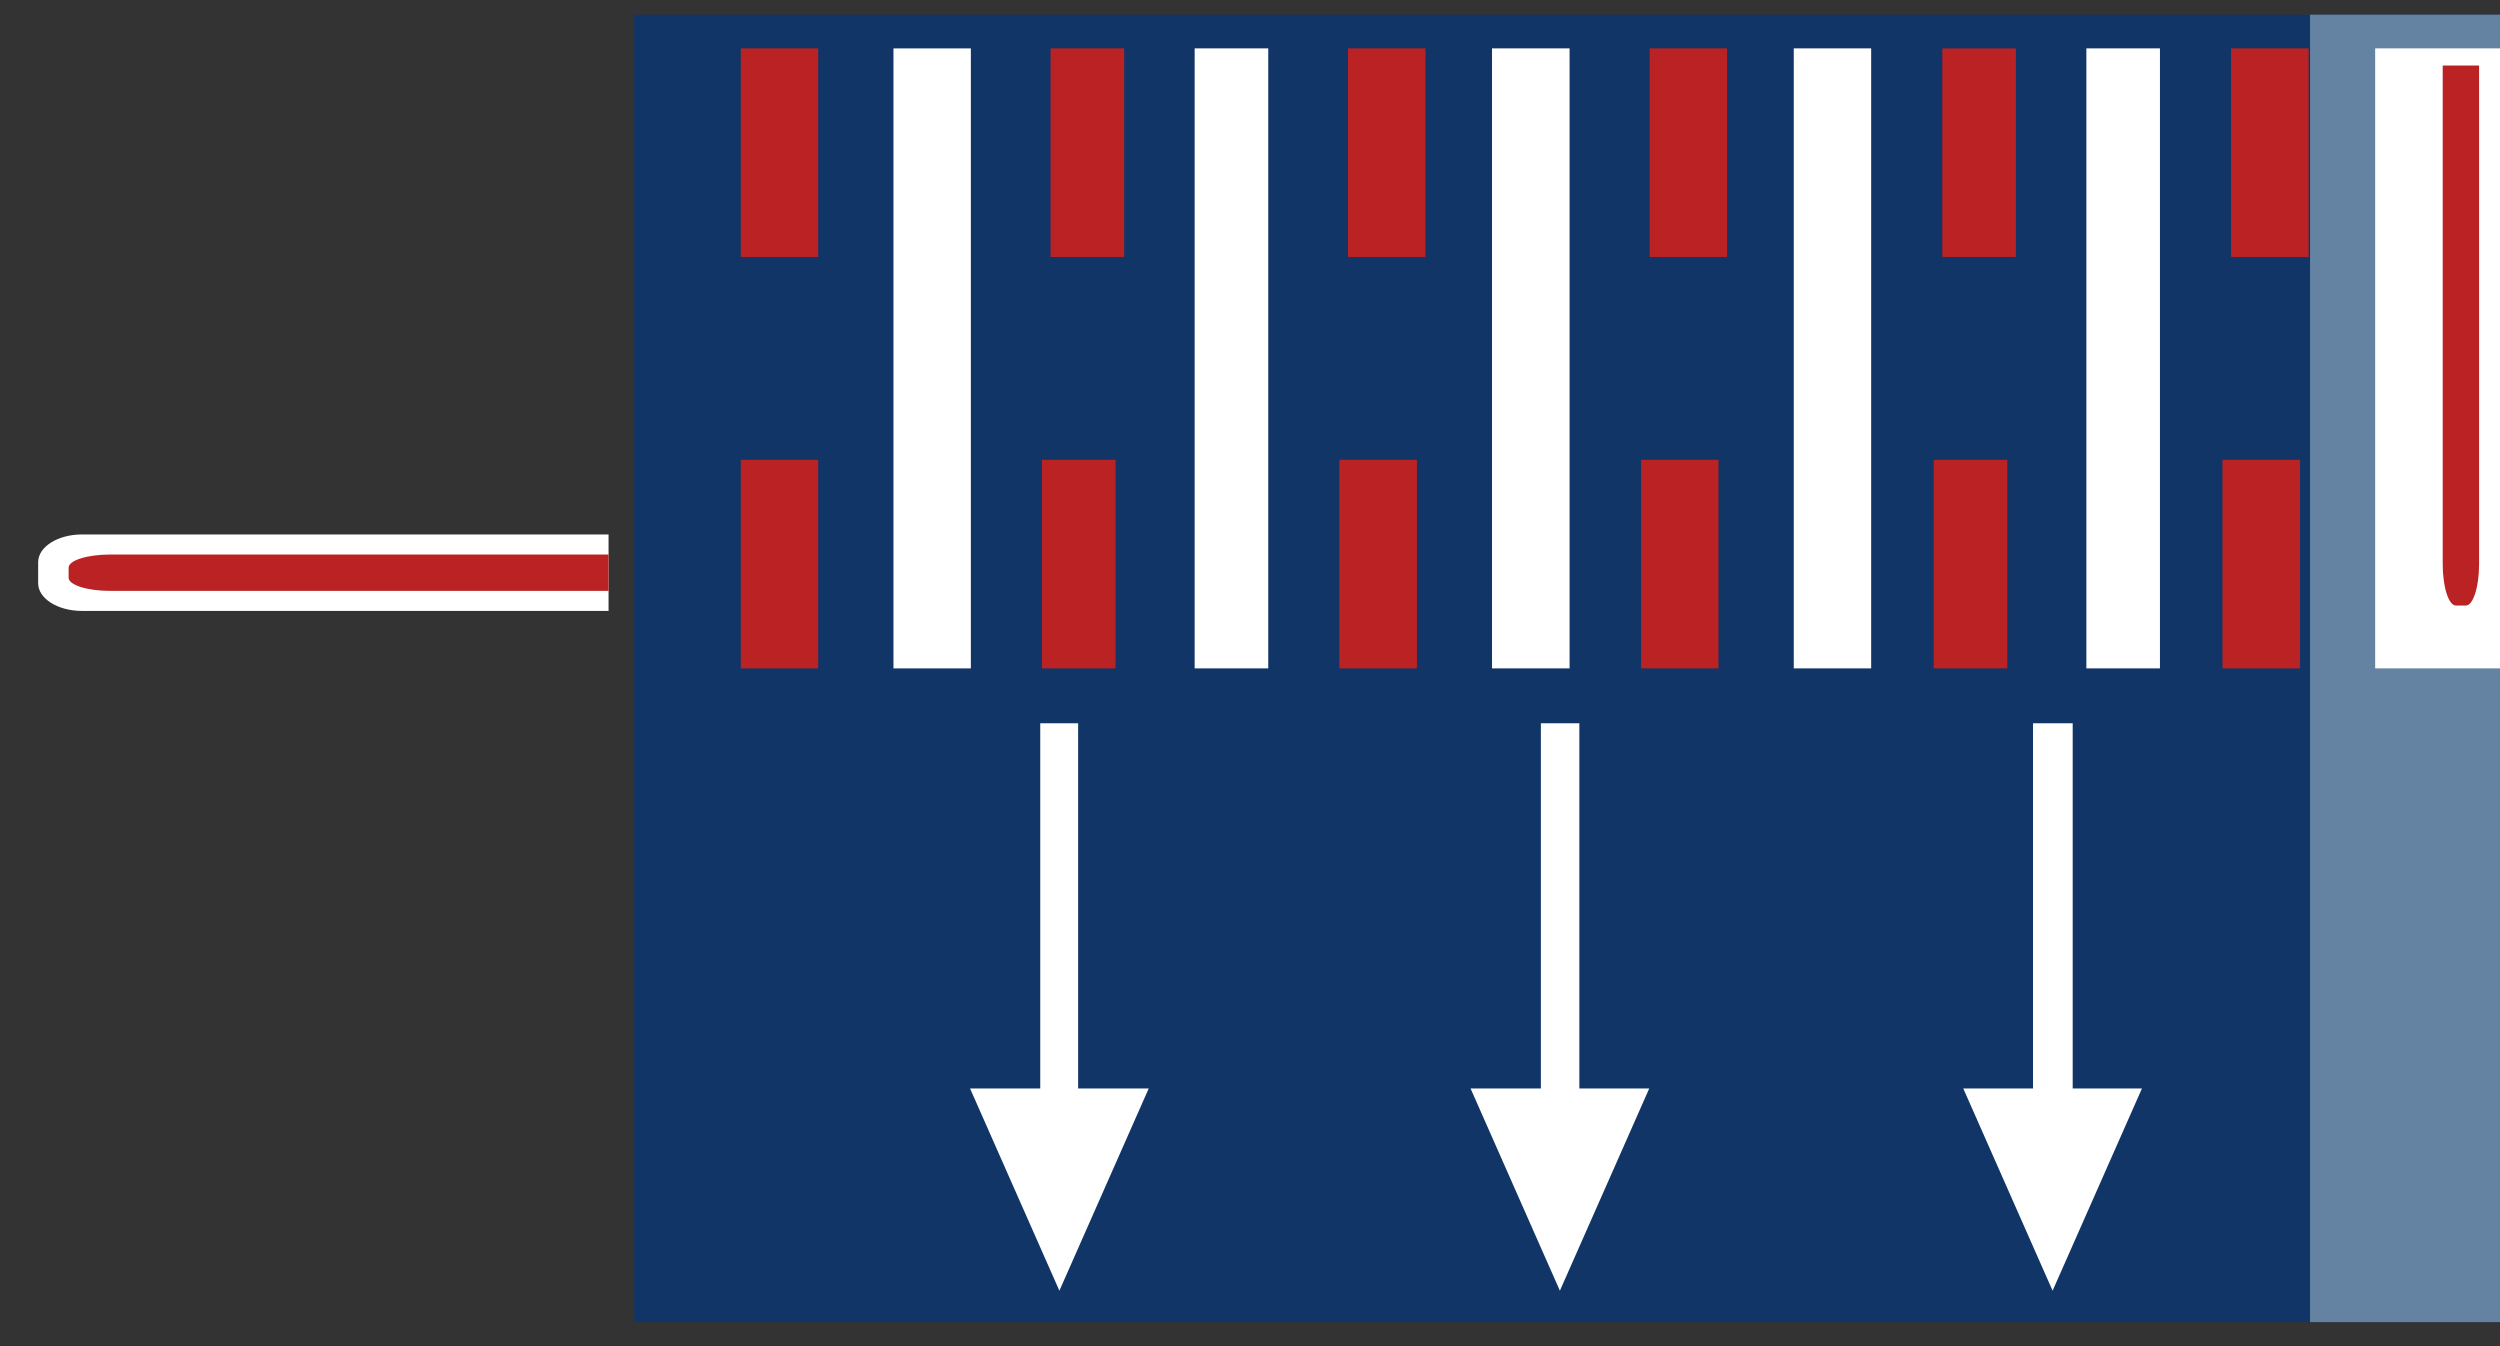 <?xml version="1.0" encoding="utf-8"?>
<!-- Generator: Adobe Illustrator 16.0.0, SVG Export Plug-In . SVG Version: 6.00 Build 0)  -->
<!DOCTYPE svg PUBLIC "-//W3C//DTD SVG 1.0//EN" "http://www.w3.org/TR/2001/REC-SVG-20010904/DTD/svg10.dtd">
<svg version="1.0" id="图层_1" xmlns="http://www.w3.org/2000/svg" xmlns:xlink="http://www.w3.org/1999/xlink" x="0px" y="0px"
	 width="130px" height="70px" viewBox="0 0 130 70" enable-background="new 0 0 130 70" xml:space="preserve">
<rect x="0" y="0" width="130" height="70" fill="#333333" stroke="none"/>
<path fill-rule="evenodd" clip-rule="evenodd" fill="#103566" d="M32.976,0.762h97.286V68.75H32.976V0.762z"/>
<path fill-rule="evenodd" clip-rule="evenodd" fill="#6482A1" d="M120.123,0.762h10.139V68.75h-10.139V0.762z"/>
<path fill-rule="evenodd" clip-rule="evenodd" fill="#FFFFFF" d="M46.46,2.515h4.025v32.241H46.46V2.515z"/>
<path fill-rule="evenodd" clip-rule="evenodd" fill="#FFFFFF" d="M62.122,2.515h3.827v32.241h-3.827V2.515z"/>
<path fill-rule="evenodd" clip-rule="evenodd" fill="#FFFFFF" d="M77.585,2.515h4.033v32.241h-4.033V2.515z"/>
<path fill-rule="evenodd" clip-rule="evenodd" fill="#FFFFFF" d="M93.276,2.515h4.025v32.241h-4.025V2.515z"/>
<path fill-rule="evenodd" clip-rule="evenodd" fill="#FFFFFF" d="M108.491,2.515h3.826v32.241h-3.826V2.515z"/>
<path fill-rule="evenodd" clip-rule="evenodd" fill="#FFFFFF" d="M123.509,2.515h6.604v32.241h-6.604V2.515z"/>
<path fill-rule="evenodd" clip-rule="evenodd" fill="#BA2223" d="M38.521,23.91h4.025v10.846h-4.025V23.91z"/>
<path fill-rule="evenodd" clip-rule="evenodd" fill="#BA2223" d="M54.183,23.91h3.828v10.846h-3.828V23.91z"/>
<path fill-rule="evenodd" clip-rule="evenodd" fill="#BA2223" d="M69.646,23.91h4.033v10.846h-4.033V23.91z"/>
<path fill-rule="evenodd" clip-rule="evenodd" fill="#BA2223" d="M85.337,23.91h4.025v10.846h-4.025V23.91z"/>
<path fill-rule="evenodd" clip-rule="evenodd" fill="#BA2223" d="M100.552,23.91h3.827v10.846h-3.827V23.91z"/>
<path fill-rule="evenodd" clip-rule="evenodd" fill="#BA2223" d="M115.568,23.91h4.033v10.846h-4.033V23.91z"/>
<path fill-rule="evenodd" clip-rule="evenodd" fill="#BA2223" d="M38.521,2.515h4.025v10.847h-4.025V2.515z"/>
<path fill-rule="evenodd" clip-rule="evenodd" fill="#BA2223" d="M54.629,2.515h3.828v10.847h-3.828V2.515z"/>
<path fill-rule="evenodd" clip-rule="evenodd" fill="#BA2223" d="M70.094,2.515h4.032v10.847h-4.032V2.515z"/>
<path fill-rule="evenodd" clip-rule="evenodd" fill="#BA2223" d="M85.783,2.515h4.026v10.847h-4.026V2.515z"/>
<path fill-rule="evenodd" clip-rule="evenodd" fill="#BA2223" d="M101,2.515h3.826v10.847H101V2.515z"/>
<path fill-rule="evenodd" clip-rule="evenodd" fill="#BA2223" d="M116.017,2.515h4.032v10.847h-4.032V2.515z"/>
<path fill-rule="evenodd" clip-rule="evenodd" fill="#ffffff" d="M125.978,30.793V3.409h3.976v27.384
	c0,1.257-0.644,2.276-1.439,2.276h-1.096C126.623,33.069,125.978,32.05,125.978,30.793z"/>
<path fill-rule="evenodd" clip-rule="evenodd" fill="#BA2223" d="M127.021,29.333V3.409h1.891v25.924
	c0,1.187-0.307,2.154-0.686,2.154h-0.521C127.327,31.487,127.021,30.52,127.021,29.333z"/>
<path fill-rule="evenodd" clip-rule="evenodd" fill="#ffffff" d="M4.26,27.792h27.385v3.976H4.26c-1.257,0-2.276-0.644-2.276-1.438
	v-1.097C1.983,28.438,3.003,27.792,4.26,27.792z"/>
<path fill-rule="evenodd" clip-rule="evenodd" fill="#BA2223" d="M5.722,28.836h25.923v1.89H5.722c-1.189,0-2.154-0.307-2.154-0.685
	V29.52C3.567,29.142,4.532,28.836,5.722,28.836z"/>
<g>
	<g>
		<path fill="#FFFFFF" d="M107.78,56.602V37.609h-2.063v18.992h-3.627l4.645,10.516l4.646-10.516H107.78z M56.062,37.609h-1.969
			v18.992h-3.65l4.645,10.516l4.645-10.516h-3.67V37.609z M82.125,37.609h-2v18.992h-3.656l4.645,10.516l4.646-10.516h-3.634V37.609
			z"/>
	</g>
</g>
</svg>

